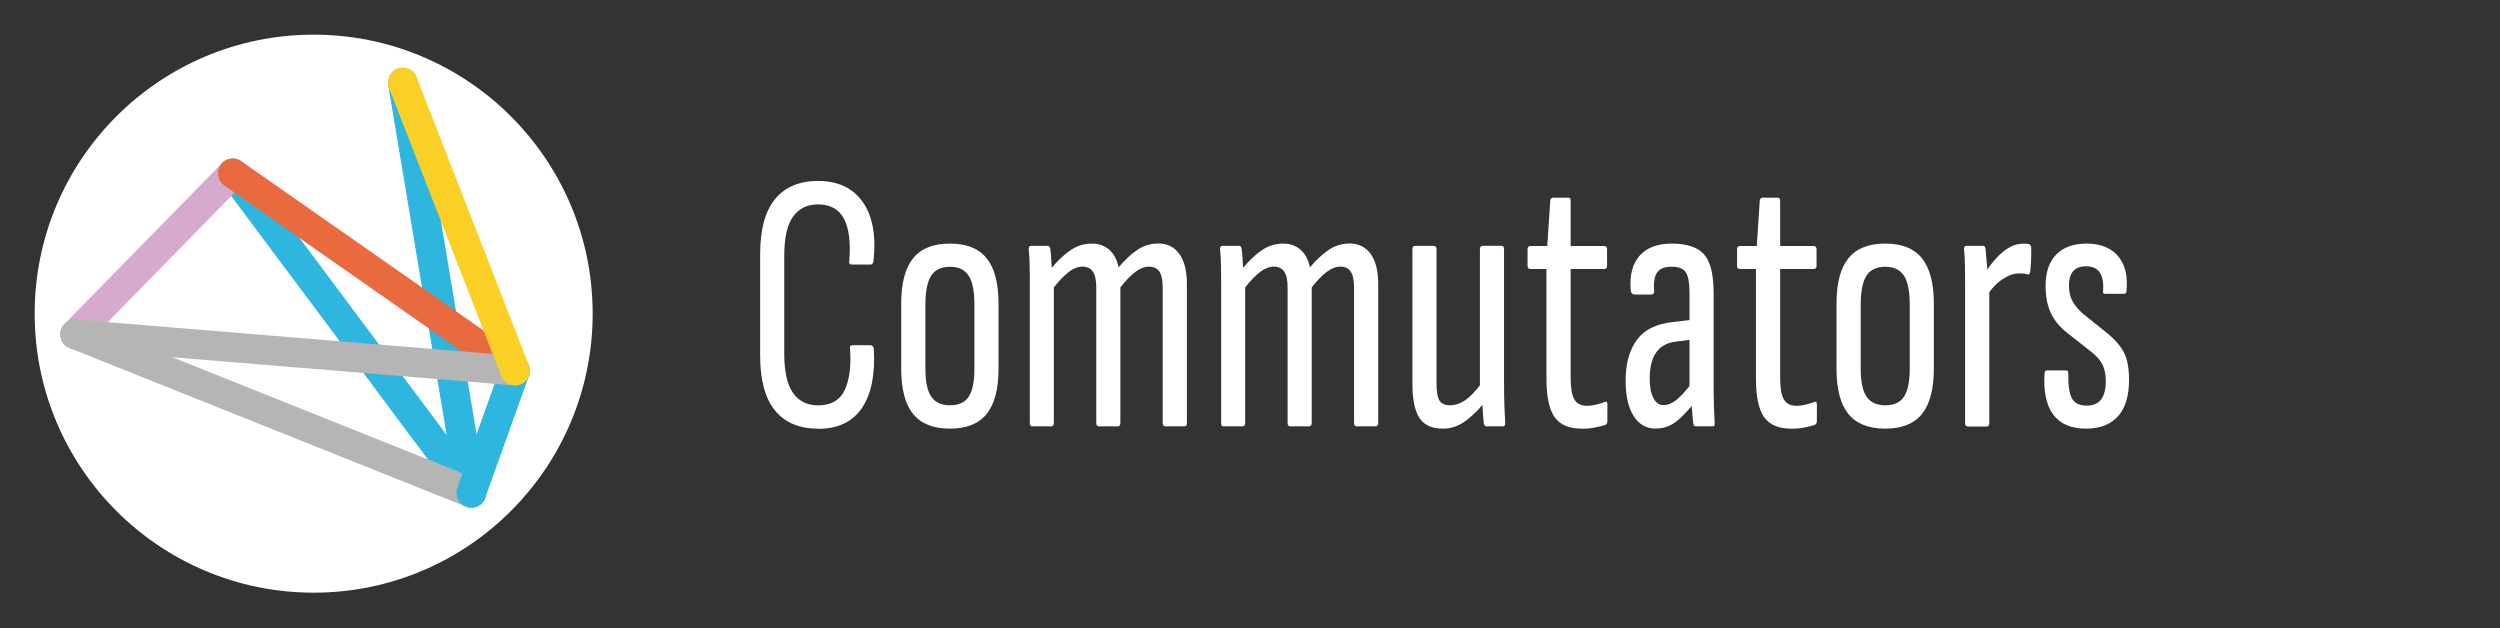 <?xml version="1.0" encoding="UTF-8"?><svg xmlns="http://www.w3.org/2000/svg" viewBox="0 0 302.87 76.1"><rect x="0" y="0" width="302.87" height="76.1" fill="#333333" stroke="none"/><defs><style>.cls-1{isolation:isolate;}.cls-1,.cls-2,.cls-3,.cls-4,.cls-5,.cls-6{fill:none;}.cls-7{fill:#fff;}.cls-2{stroke:#ea6a3f;}.cls-2,.cls-3,.cls-4,.cls-5,.cls-6{mix-blend-mode:multiply;stroke-linecap:round;stroke-miterlimit:10;stroke-width:3.59px;}.cls-3{stroke:#fbd026;}.cls-4{stroke:#d6aacd;}.cls-5{stroke:#2fb6df;}.cls-6{stroke:#b5b5b6;}</style></defs><g class="cls-1"><g id="Commutators"><path class="cls-7" d="m99.11,51.93c-2.28,0-4.02-.73-5.22-2.2-1.2-1.47-1.8-3.69-1.8-6.66v-12.28c0-2.97.6-5.19,1.8-6.66,1.2-1.47,2.94-2.21,5.22-2.21,1.65,0,3.01.4,4.09,1.19,1.08.8,1.84,1.92,2.29,3.38.45,1.46.55,3.19.32,5.2-.06.24-.17.36-.32.36h-2.29c-.27,0-.38-.15-.31-.45.18-2.25-.04-3.95-.65-5.11-.62-1.15-1.66-1.73-3.13-1.73-1.32,0-2.33.5-3.04,1.49-.71.99-1.06,2.58-1.06,4.77v11.83c0,2.16.35,3.74,1.06,4.75.7,1,1.72,1.51,3.04,1.51,1.56,0,2.63-.61,3.22-1.84.58-1.23.8-2.89.65-5-.06-.3.04-.45.31-.45h2.12c.27,0,.42.15.45.45.18,3.09-.3,5.48-1.44,7.16-1.14,1.68-2.91,2.52-5.31,2.52Z"/><path class="cls-7" d="m115.08,51.93c-2.01,0-3.5-.59-4.46-1.78-.96-1.18-1.44-3.01-1.44-5.47v-7.88c0-2.49.48-4.33,1.44-5.51.96-1.19,2.44-1.78,4.46-1.78s3.49.59,4.45,1.78,1.44,3.02,1.44,5.51v7.88c0,2.46-.48,4.28-1.44,5.47-.96,1.19-2.45,1.78-4.45,1.78Zm0-2.83c1.05,0,1.81-.34,2.27-1.03.46-.69.7-1.83.7-3.42v-7.74c0-1.62-.23-2.79-.7-3.51-.47-.72-1.22-1.08-2.27-1.08s-1.81.36-2.27,1.08-.7,1.89-.7,3.51v7.74c0,1.59.24,2.73.72,3.42.48.69,1.23,1.03,2.25,1.03Z"/><path class="cls-7" d="m125.07,51.66c-.21,0-.31-.13-.31-.41v-16.06c0-1.26,0-2.29-.02-3.08-.02-.79-.05-1.4-.11-1.82-.03-.33.06-.5.27-.5h2.07c.15,0,.24.14.27.41.06.39.1.76.11,1.12.01.36.04.74.07,1.12.78-.93,1.55-1.65,2.32-2.16.76-.51,1.61-.77,2.54-.77.81,0,1.5.24,2.07.72.57.48.96,1.2,1.17,2.16.75-.9,1.51-1.6,2.27-2.12.76-.51,1.61-.77,2.54-.77,1.08,0,1.93.42,2.54,1.26.61.84.92,2.06.92,3.65v16.83c0,.27-.11.41-.32.41h-2.29c-.21,0-.32-.13-.32-.41v-16.42c0-.87-.13-1.51-.4-1.91-.27-.4-.69-.61-1.26-.61-.54,0-1.09.22-1.67.65-.57.44-1.17,1.06-1.8,1.87v16.42c0,.27-.11.41-.31.41h-2.29c-.21,0-.32-.13-.32-.41v-16.42c0-.87-.13-1.51-.41-1.91-.27-.4-.69-.61-1.26-.61-.54,0-1.1.22-1.67.65-.57.44-1.17,1.06-1.8,1.87v16.42c0,.27-.11.41-.32.41h-2.29Z"/><path class="cls-7" d="m148.25,51.66c-.21,0-.31-.13-.31-.41v-16.06c0-1.26,0-2.29-.02-3.08-.02-.79-.05-1.4-.11-1.82-.03-.33.06-.5.27-.5h2.07c.15,0,.24.14.27.41.06.39.1.76.11,1.12.01.36.04.74.07,1.12.78-.93,1.55-1.65,2.32-2.16.76-.51,1.61-.77,2.54-.77.81,0,1.5.24,2.07.72.57.48.96,1.2,1.17,2.16.75-.9,1.51-1.6,2.27-2.12.76-.51,1.61-.77,2.54-.77,1.08,0,1.93.42,2.54,1.26.61.84.92,2.06.92,3.65v16.83c0,.27-.11.41-.32.41h-2.29c-.21,0-.32-.13-.32-.41v-16.42c0-.87-.13-1.51-.4-1.91-.27-.4-.69-.61-1.26-.61-.54,0-1.09.22-1.67.65-.57.44-1.17,1.06-1.8,1.87v16.42c0,.27-.11.41-.31.41h-2.29c-.21,0-.32-.13-.32-.41v-16.42c0-.87-.13-1.51-.41-1.91-.27-.4-.69-.61-1.26-.61-.54,0-1.1.22-1.67.65-.57.44-1.17,1.06-1.8,1.87v16.42c0,.27-.11.41-.32.41h-2.29Z"/><path class="cls-7" d="m174.84,51.93c-1.38,0-2.35-.44-2.9-1.33-.56-.88-.83-2.27-.83-4.16v-16.24c0-.27.1-.41.31-.41h2.29c.21,0,.32.14.32.41v16.2c0,1.08.13,1.8.38,2.16.25.36.67.54,1.24.54.78,0,1.52-.3,2.23-.9.7-.6,1.39-1.41,2.05-2.43l.27,2.52c-.78,1.05-1.62,1.92-2.52,2.61-.9.69-1.84,1.03-2.83,1.03Zm5.27-.27c-.18,0-.3-.13-.36-.41-.06-.63-.11-1.37-.16-2.23-.04-.85-.07-1.49-.07-1.91l-.23-.27v-16.65c0-.27.12-.41.36-.41h2.25c.21,0,.31.14.31.41v16.06c0,1.26.02,2.29.05,3.08.03.79.06,1.4.09,1.82.03.33-.06.5-.27.5h-1.98Z"/><path class="cls-7" d="m191.63,51.93c-1.53,0-2.62-.46-3.29-1.39-.66-.93-.99-2.49-.99-4.68v-13.27h-1.93c-.24,0-.36-.12-.36-.36v-2.02c0-.27.12-.41.36-.41h2.03l.36-5.49c.03-.24.15-.36.36-.36h1.84c.18,0,.27.12.27.36v5.49h4.05c.24,0,.36.14.36.41v2.02c0,.24-.12.36-.36.36h-4.05v13.19c0,1.23.15,2.1.45,2.61.3.51.81.77,1.53.77.39,0,.77-.05,1.12-.14.36-.09.69-.19.99-.31.24-.09.36-.01.36.22v2.07c0,.27-.11.43-.32.5-.39.12-.83.22-1.3.31-.48.09-.98.13-1.49.13Z"/><path class="cls-7" d="m200.63,51.93c-1.17,0-2.08-.51-2.72-1.53s-.97-2.45-.97-4.28c0-2.04.45-3.68,1.35-4.93.9-1.24,2.37-1.97,4.41-2.18l2.34-.27v2.38l-2.03.27c-1.05.12-1.84.56-2.36,1.3-.53.75-.79,1.82-.79,3.2,0,.99.15,1.77.45,2.34.3.57.7.85,1.21.85s1.03-.2,1.55-.61c.52-.4,1.21-1.16,2.05-2.27l.13,2.61c-.9,1.11-1.68,1.91-2.34,2.38s-1.42.72-2.29.72Zm4.82-.27c-.18,0-.29-.13-.32-.41-.06-.54-.12-1.22-.18-2.05-.06-.83-.09-1.52-.09-2.09l-.18-.22v-11.34c0-1.23-.14-2.08-.43-2.54-.29-.46-.86-.7-1.73-.7s-1.43.23-1.76.7c-.33.47-.45,1.22-.36,2.27,0,.27-.12.4-.36.4h-1.98c-.3,0-.47-.18-.5-.54-.15-1.77.2-3.15,1.06-4.14.85-.99,2.17-1.49,3.94-1.49s3.13.44,3.89,1.31c.76.87,1.15,2.42,1.15,4.63v10.8c0,1.2.01,2.22.04,3.06.03.84.06,1.47.09,1.89.03.3-.04.45-.23.45h-2.07Z"/><path class="cls-7" d="m217.01,51.93c-1.53,0-2.62-.46-3.29-1.39-.66-.93-.99-2.49-.99-4.68v-13.27h-1.93c-.24,0-.36-.12-.36-.36v-2.02c0-.27.12-.41.36-.41h2.03l.36-5.49c.03-.24.15-.36.36-.36h1.84c.18,0,.27.12.27.36v5.49h4.05c.24,0,.36.14.36.41v2.02c0,.24-.12.36-.36.36h-4.05v13.19c0,1.23.15,2.1.45,2.61.3.51.81.77,1.53.77.39,0,.77-.05,1.12-.14.36-.09.69-.19.99-.31.24-.09.36-.01.36.22v2.07c0,.27-.11.43-.32.5-.39.12-.83.22-1.3.31-.48.09-.98.13-1.49.13Z"/><path class="cls-7" d="m228.39,51.93c-2.01,0-3.5-.59-4.46-1.78-.96-1.18-1.44-3.01-1.44-5.47v-7.88c0-2.49.48-4.33,1.44-5.51.96-1.19,2.44-1.78,4.46-1.78s3.49.59,4.45,1.78,1.44,3.02,1.44,5.51v7.88c0,2.46-.48,4.28-1.44,5.47-.96,1.19-2.45,1.78-4.45,1.78Zm0-2.83c1.05,0,1.81-.34,2.27-1.03.46-.69.7-1.83.7-3.42v-7.74c0-1.62-.23-2.79-.7-3.51-.47-.72-1.22-1.08-2.27-1.08s-1.81.36-2.27,1.08-.7,1.89-.7,3.51v7.74c0,1.59.24,2.73.72,3.42.48.69,1.23,1.03,2.25,1.03Z"/><path class="cls-7" d="m238.38,51.66c-.21,0-.31-.13-.31-.41v-16.06c0-1.26,0-2.29-.02-3.08-.02-.79-.05-1.4-.11-1.82-.03-.33.06-.5.27-.5h2.07c.15,0,.24.14.27.41.06.6.12,1.33.18,2.18s.09,1.51.09,1.96l.18.27v16.65c0,.27-.11.41-.32.41h-2.29Zm2.34-15.84l-.18-2.83c.36-.57.77-1.12,1.24-1.64.46-.52.97-.96,1.53-1.31.55-.34,1.15-.52,1.78-.52.27,0,.5.02.67.04.12.03.2.09.25.18s.07.21.07.36c0,.51,0,.99-.02,1.44-.02.45-.05.93-.11,1.44-.03.21-.14.3-.32.27-.15-.06-.31-.1-.47-.11-.17-.01-.35-.02-.56-.02-.63,0-1.3.24-2.02.72-.72.48-1.34,1.14-1.85,1.98Z"/><path class="cls-7" d="m252.74,51.93c-1.83,0-3.17-.57-4-1.71-.84-1.14-1.19-2.8-1.04-4.99,0-.24.1-.36.31-.36h2.29c.18,0,.27.11.27.31-.03,1.44.11,2.46.43,3.06.31.6.92.9,1.82.9,1.53,0,2.29-.99,2.29-2.97,0-.78-.13-1.43-.38-1.96-.25-.52-.68-1.03-1.28-1.51l-2.97-2.34c-.93-.72-1.61-1.54-2.03-2.45s-.63-2.02-.63-3.31c0-1.62.43-2.87,1.28-3.76.86-.88,2.09-1.33,3.71-1.33s2.95.51,3.8,1.53c.85,1.02,1.19,2.42,1.01,4.19,0,.24-.11.36-.31.36h-2.25c-.06,0-.13-.01-.2-.04-.08-.03-.1-.16-.07-.41.06-.9-.08-1.6-.4-2.11-.33-.51-.89-.77-1.67-.77-1.38,0-2.07.78-2.07,2.34,0,.75.14,1.38.43,1.89.28.51.71,1.02,1.28,1.53l2.92,2.34c1.02.84,1.72,1.67,2.09,2.47.38.81.56,1.88.56,3.2,0,1.92-.44,3.38-1.33,4.39-.89,1-2.18,1.51-3.89,1.51Z"/></g><g id="Circle"><circle class="cls-7" cx="38" cy="38" r="33.8"/></g><g id="Logo"><line class="cls-5" x1="48.8" y1="10" x2="57.1" y2="59.7"/><line class="cls-5" x1="28.2" y1="21" x2="57.1" y2="59.7"/><line class="cls-4" x1="9.1" y1="40.5" x2="28.2" y2="21"/><line class="cls-6" x1="9.1" y1="40.5" x2="57.1" y2="59.7"/><line class="cls-5" x1="57.1" y1="59.7" x2="62.4" y2="44.9"/><line class="cls-2" x1="28.2" y1="21" x2="62.4" y2="44.9"/><line class="cls-6" x1="9.1" y1="40.5" x2="62.4" y2="44.9"/><line class="cls-3" x1="48.8" y1="10" x2="62.4" y2="44.9"/></g></g></svg>